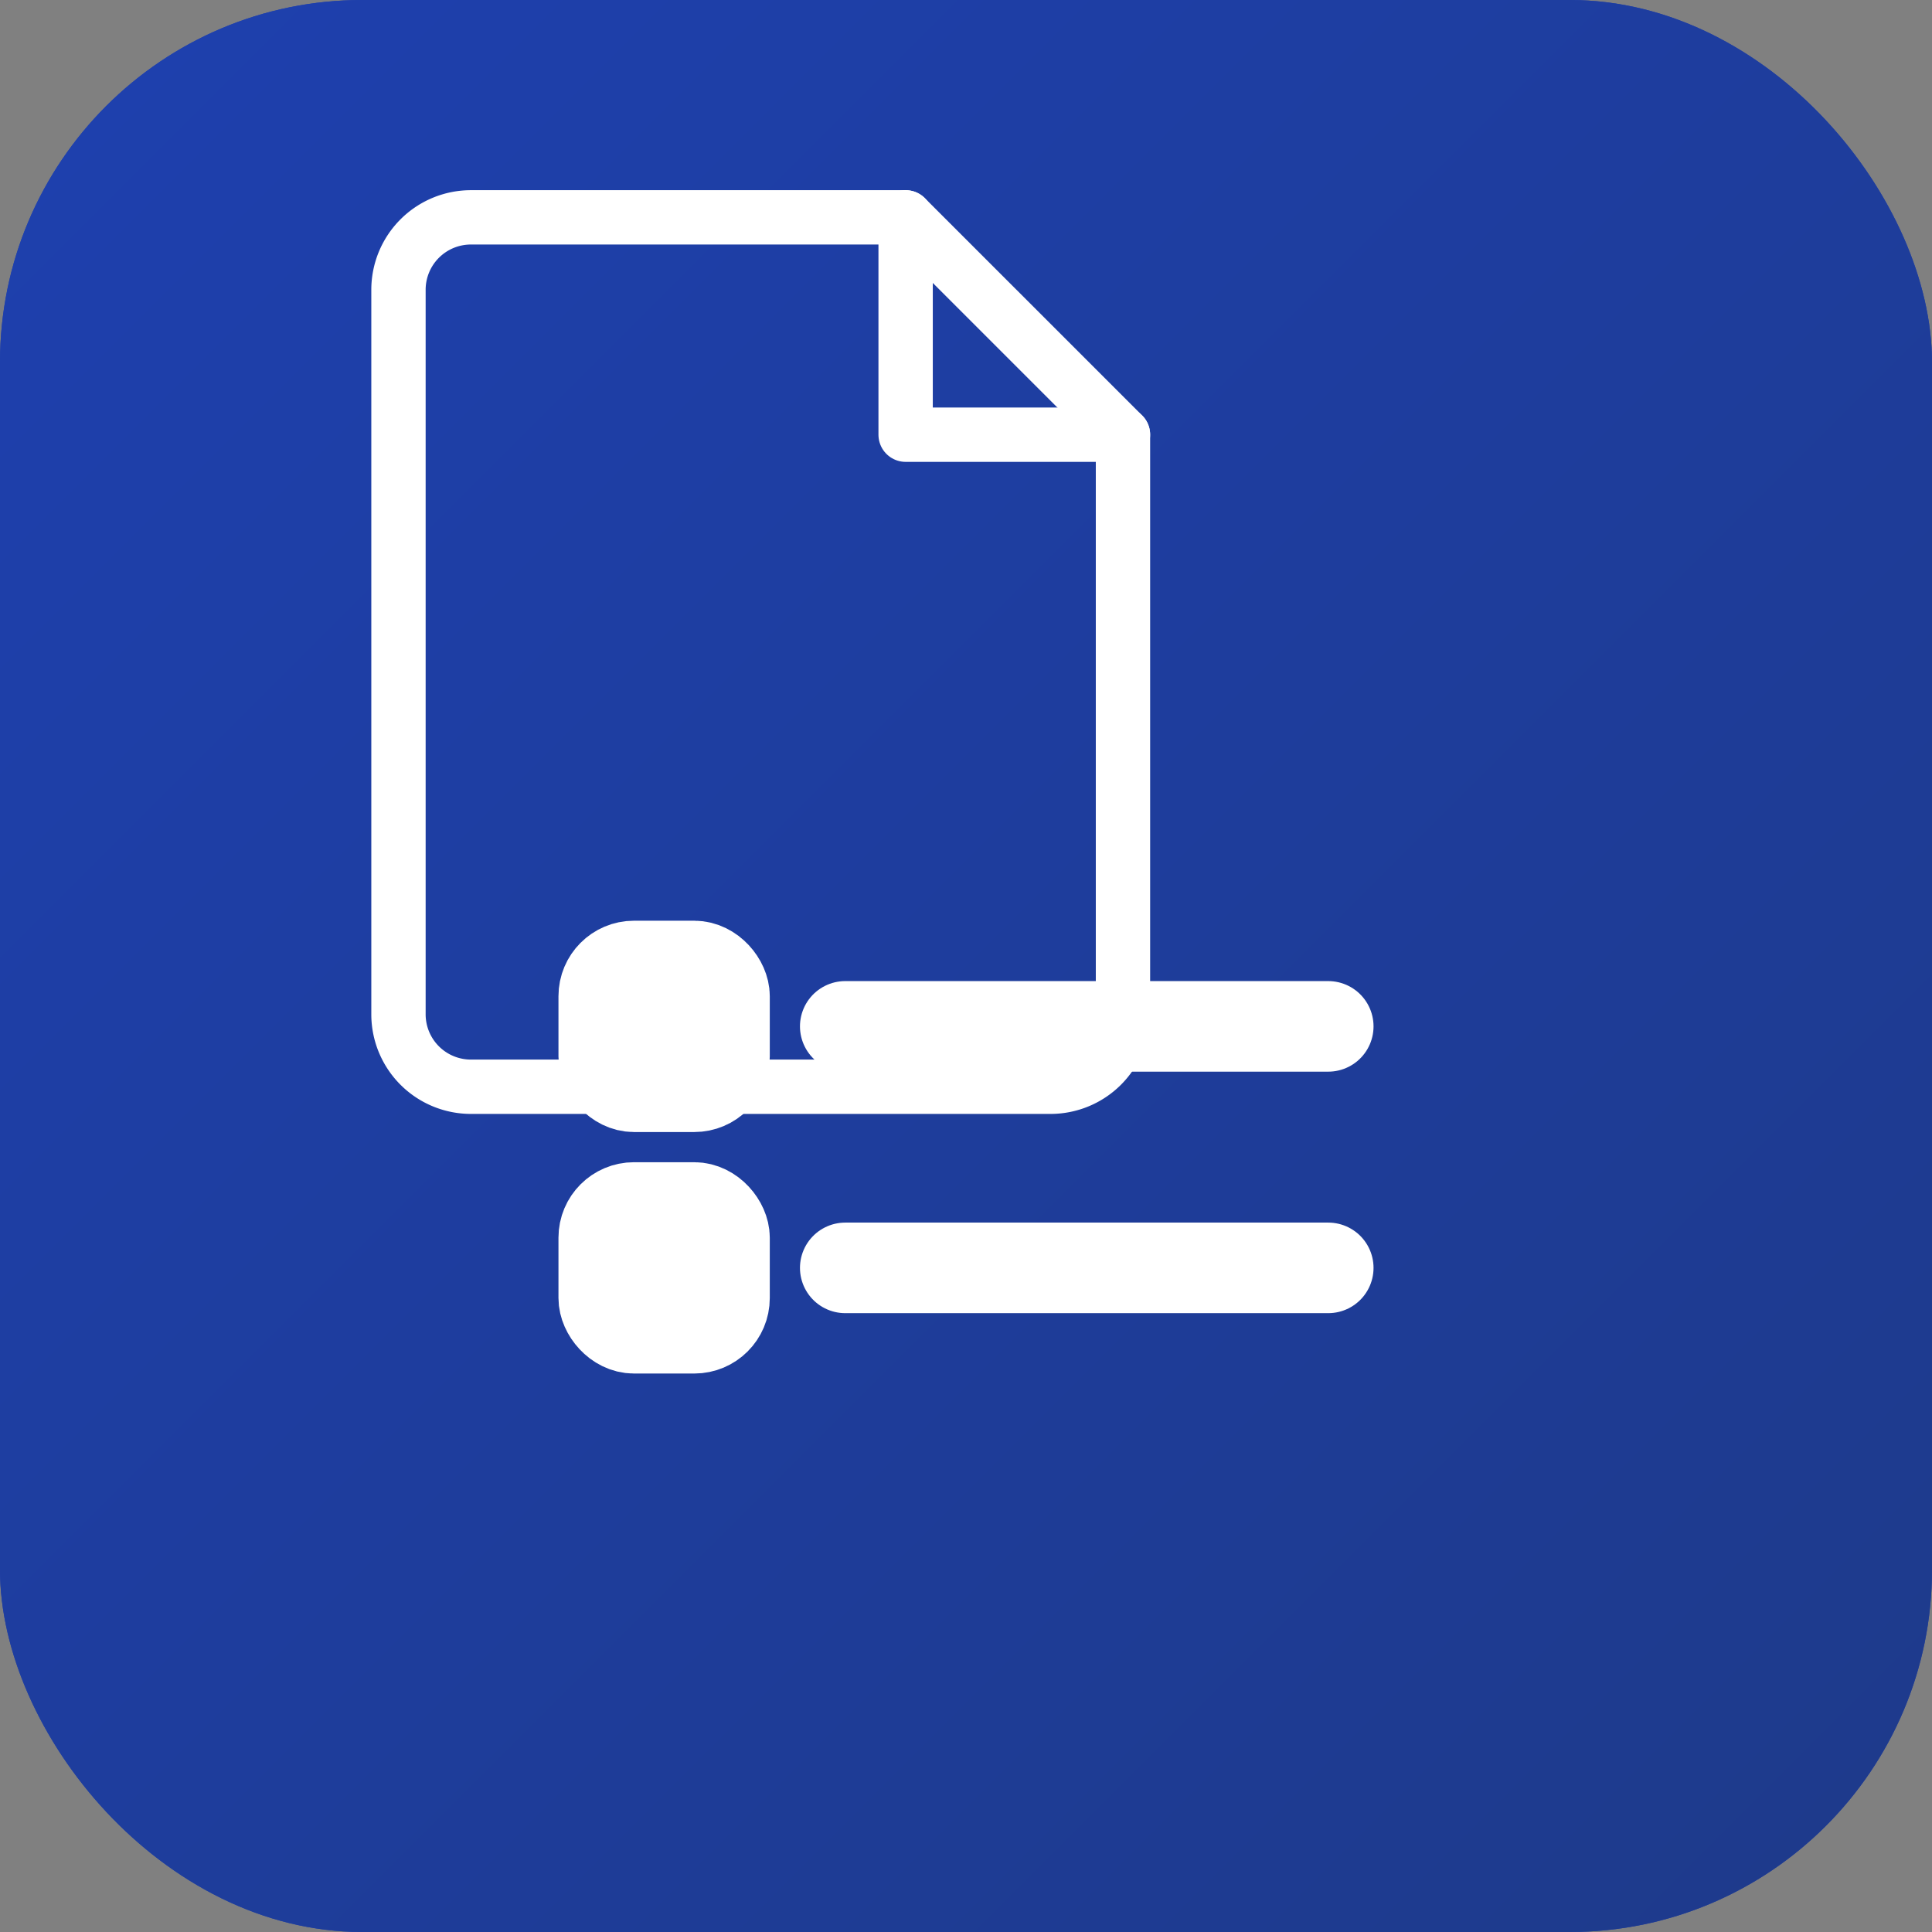 <svg xmlns="http://www.w3.org/2000/svg" viewBox="0 0 32 32" fill="none">
  <rect x="0" y="0" width="32" height="32" fill="#808080" stroke="none"/>
  <!-- Background -->
  <rect width="32" height="32" rx="6" fill="#1e40af"/>
  
  <!-- Gradient overlay -->
  <defs>
    <linearGradient id="grad" x1="0%" y1="0%" x2="100%" y2="100%">
      <stop offset="0%" style="stop-color:#1e40af;stop-opacity:1" />
      <stop offset="100%" style="stop-color:#1e3a8a;stop-opacity:1" />
    </linearGradient>
  </defs>
  <rect width="32" height="32" rx="6" fill="url(#grad)"/>
  
  <!-- Form document icon -->
  <g stroke="white" stroke-width="1.5" fill="none" stroke-linecap="round" stroke-linejoin="round">
    <!-- Document outline -->
    <path d="M20 4H8a2 2 0 0 0-2 2v20a2 2 0 0 0 2 2h16a2 2 0 0 0 2-2V10z" transform="scale(0.6) translate(5, 2)"/>
    <polyline points="20,4 20,10 26,10" transform="scale(0.6) translate(5, 2)"/>
    
    <!-- Form elements - checkboxes and lines -->
    <rect x="10" y="16" width="2" height="2" rx="0.5" fill="white"/>
    <line x1="14" y1="17" x2="22" y2="17"/>
    
    <rect x="10" y="20" width="2" height="2" rx="0.5" fill="white"/>
    <line x1="14" y1="21" x2="22" y2="21"/>
    
    <!-- Accent dot -->
    <circle cx="11" cy="17" r="0.5" fill="white"/>
  </g>
</svg> 